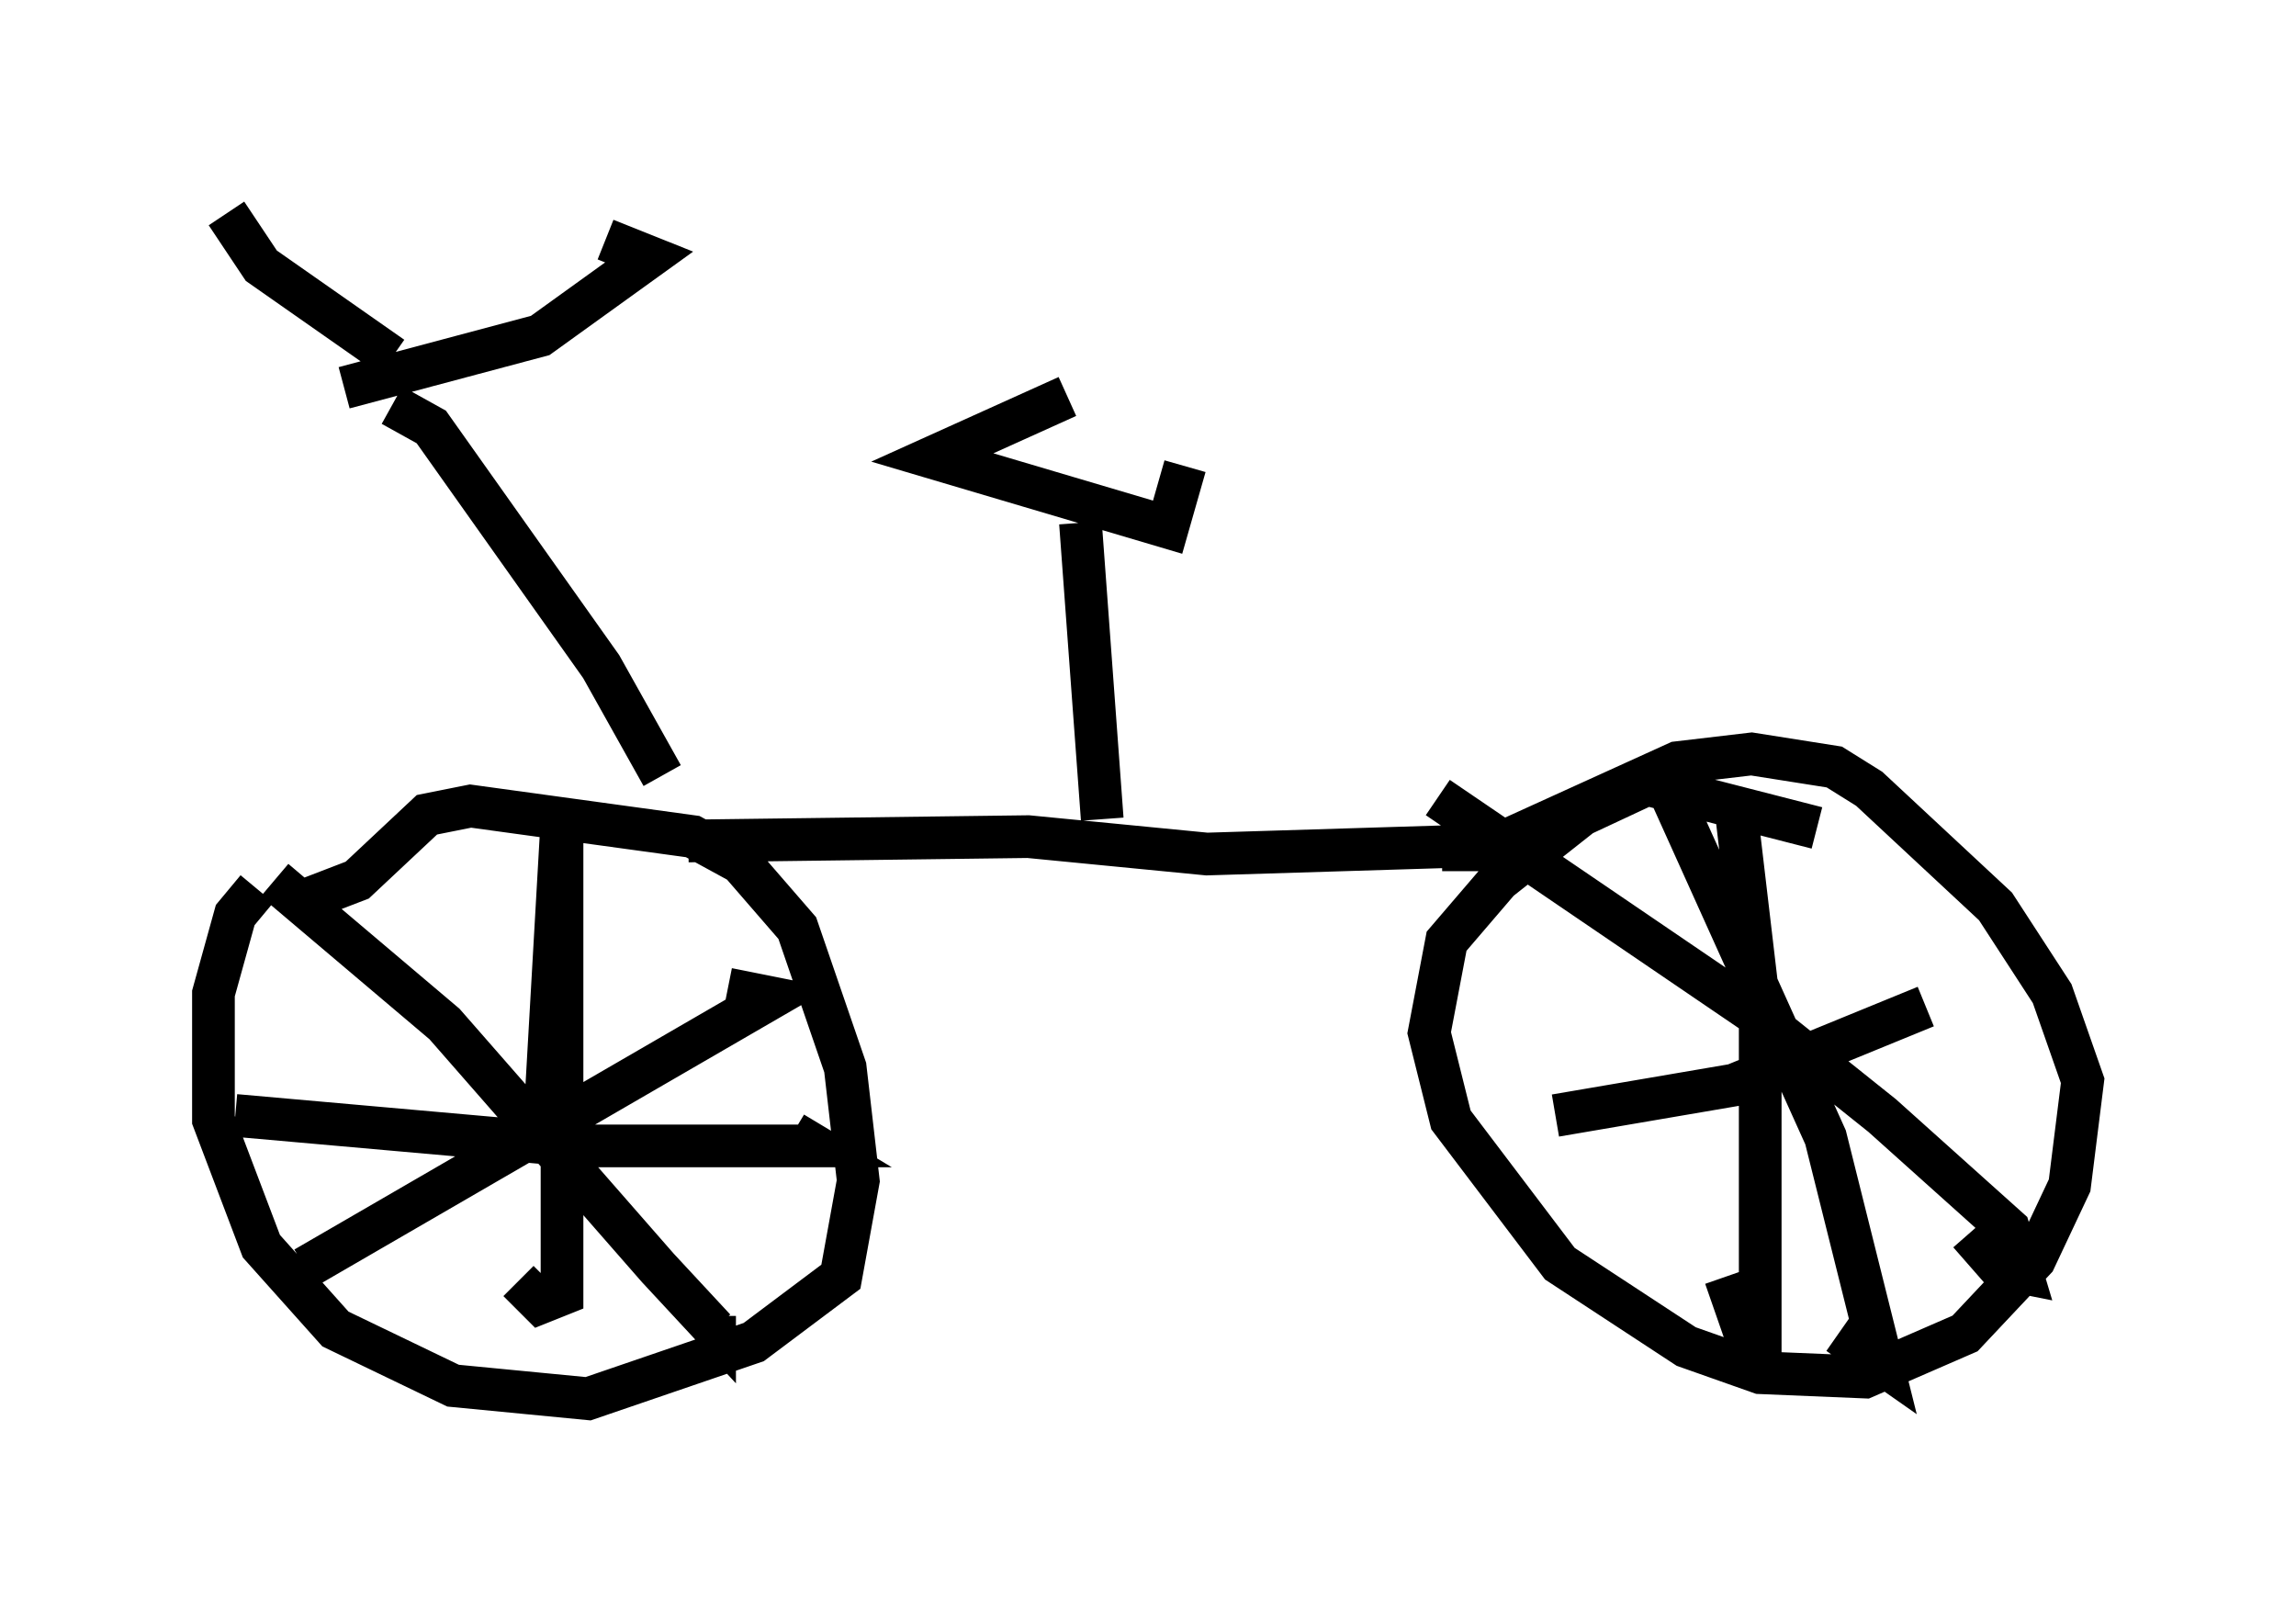 <?xml version="1.0" encoding="utf-8" ?>
<svg baseProfile="full" height="37.767" version="1.1" width="53.794" xmlns="http://www.w3.org/2000/svg" xmlns:ev="http://www.w3.org/2001/xml-events" xmlns:xlink="http://www.w3.org/1999/xlink"><defs /><rect fill="white" height="37.767" width="53.794" x="0" y="0" /><path d="M7.45, 20.313 m-1.429, 0.51 l-0.51, 0.613 -0.51, 1.838 l0.0, 2.96 1.123, 2.96 l1.735, 1.94 2.756, 1.327 l3.165, 0.306 3.879, -1.327 l2.042, -1.531 0.408, -2.246 l-0.306, -2.654 -1.123, -3.267 l-1.327, -1.531 -1.123, -0.613 l-5.206, -0.715 -1.021, 0.204 l-1.633, 1.531 -1.327, 0.51 m5.717, 5.206 l0.408, -7.146 0.0, 11.127 l-0.51, 0.204 -0.51, -0.51 m-6.635, -3.879 l8.065, 0.715 5.513, 0.0 l-0.51, -0.306 m-11.433, 3.165 l10.923, -6.329 -1.021, -0.204 m-10.617, -2.552 l3.981, 3.369 5.002, 5.717 l1.327, 1.429 0.0, -0.306 m25.827, -11.433 l-3.981, -1.021 -1.531, 0.715 l-1.94, 1.531 -1.225, 1.429 l-0.408, 2.144 0.51, 2.042 l2.552, 3.369 2.96, 1.94 l1.735, 0.613 2.45, 0.102 l2.348, -1.021 1.633, -1.735 l0.817, -1.735 0.306, -2.45 l-0.715, -2.042 -1.327, -2.042 l-2.96, -2.756 -0.817, -0.51 l-1.94, -0.306 -1.735, 0.204 l-4.492, 2.042 -1.021, 0.0 m-0.102, -1.225 l7.35, 5.002 3.063, 2.45 l2.96, 2.654 0.306, 1.021 l-0.51, -0.102 -0.715, -0.817 m-5.513, -10.311 l0.613, 5.206 0.0, 8.473 l-0.817, -2.348 m-1.429, -11.638 l3.777, 8.371 1.327, 5.308 l-1.021, -0.715 m-6.635, -5.104 l4.185, -0.715 4.492, -1.838 m-28.992, -3.879 l7.963, -0.102 4.185, 0.408 l6.635, -0.204 0.51, 0.306 l-0.51, 0.408 m-19.396, -2.348 l-1.429, -2.552 -3.981, -5.615 l-0.919, -0.51 m-1.123, -0.408 l4.594, -1.225 2.552, -1.838 l-1.021, -0.408 m-5.002, 2.756 l-3.063, -2.144 -0.817, -1.225 m20.519, 14.19 l-0.51, -6.942 m-0.306, -2.96 l-3.165, 1.429 5.513, 1.633 l0.408, -1.429 " fill="none" stroke="black" stroke-width="1" /></svg>